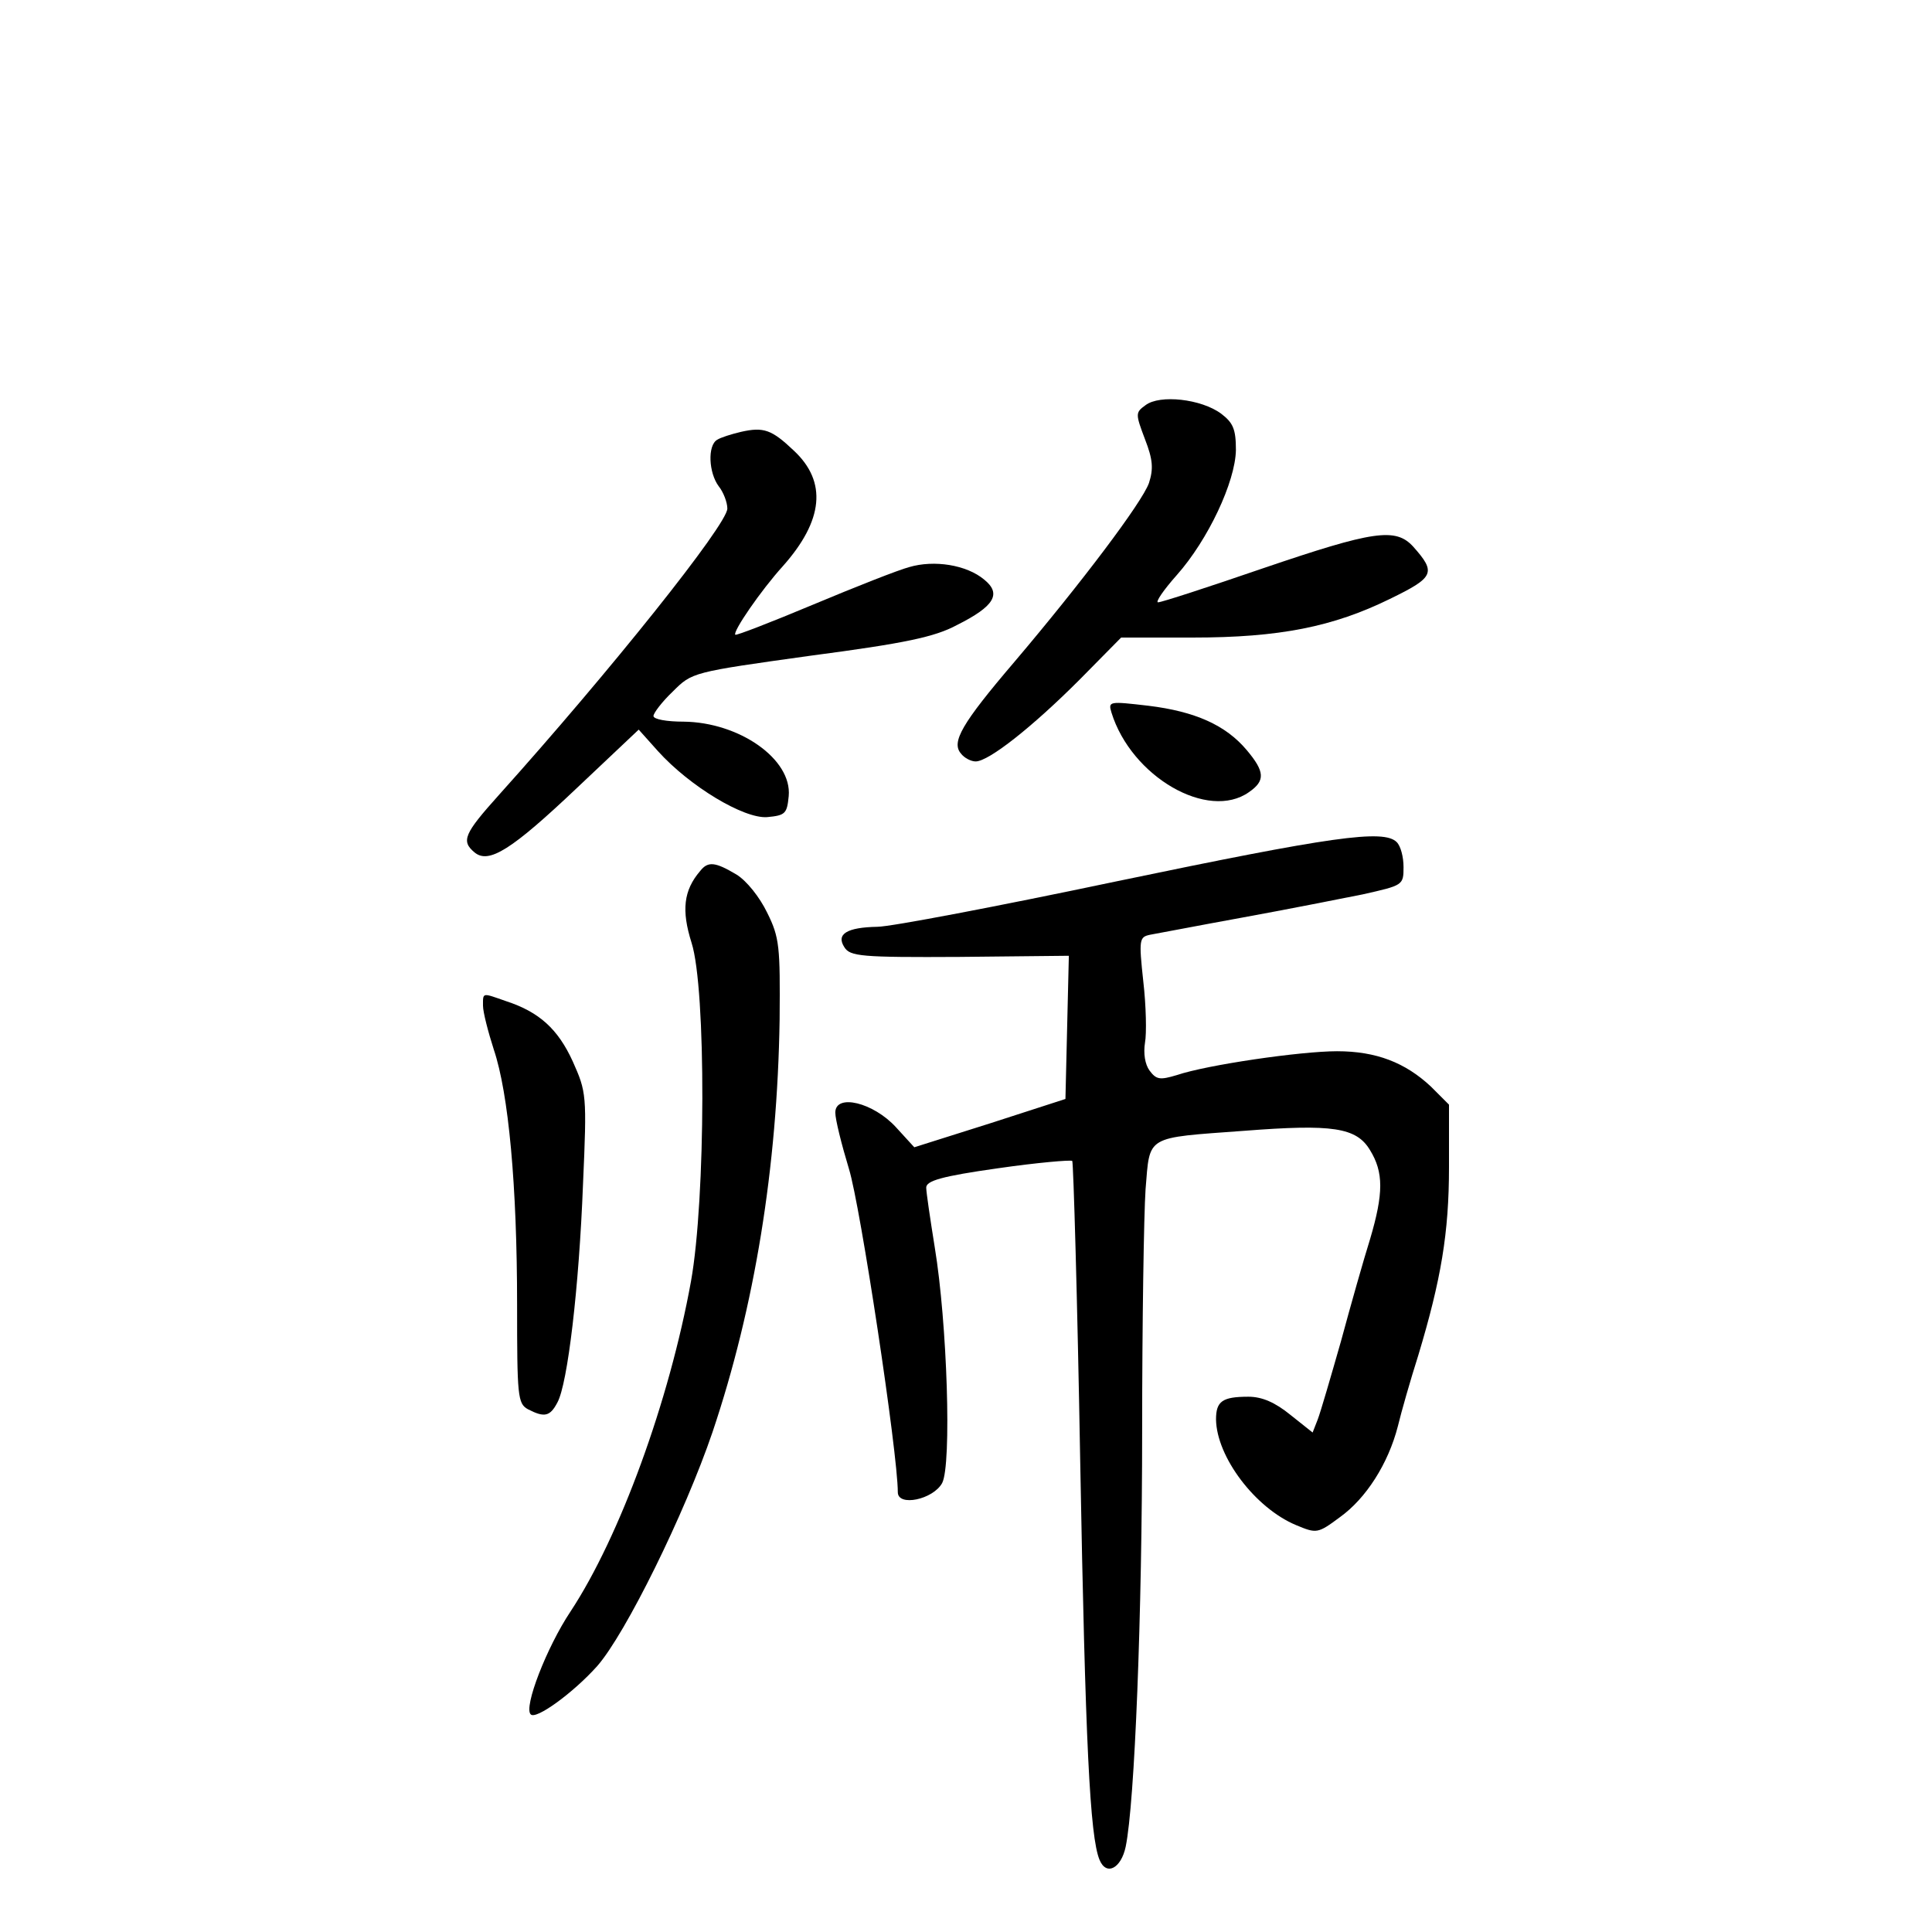 <?xml version="1.0" standalone="no"?>
<!DOCTYPE svg PUBLIC "-//W3C//DTD SVG 20010904//EN"
 "http://www.w3.org/TR/2001/REC-SVG-20010904/DTD/svg10.dtd">
<svg version="1.0" xmlns="http://www.w3.org/2000/svg"
 width="340pt" height="340pt" viewBox="0 0 340 340"
 preserveAspectRatio="xMidYMid meet">
<g transform="translate(0,340) scale(0.1,-0.1)"
fill="#000000" stroke="none">
<path d="M2016 2687 c-18 -13 -18 -15 -1 -60 14 -36 15 -52 7 -77 -12 -34
-119 -176 -237 -315 -93 -109 -111 -141 -94 -161 6 -8 18 -14 26 -14 23 0 100
61 182 143 l74 75 126 0 c153 0 247 19 347 68 78 38 82 46 41 92 -31 34 -70
28 -264 -38 -96 -33 -179 -60 -185 -60 -5 0 9 21 33 48 55 62 103 164 104 220
0 37 -5 48 -26 64 -35 26 -108 34 -133 15z"/>
<path d="M1304 2640 c-17 -4 -36 -10 -42 -14 -17 -10 -15 -58 3 -82 8 -10 15
-28 15 -39 0 -28 -207 -287 -402 -504 -61 -68 -67 -81 -43 -101 25 -21 65 4
181 114 l108 102 34 -38 c56 -62 151 -119 192 -116 32 3 35 6 38 37 6 65 -87
130 -185 131 -29 0 -53 4 -53 10 0 5 15 25 34 43 34 34 34 34 242 63 167 22
219 33 258 54 66 33 79 55 48 80 -31 26 -88 35 -132 22 -19 -5 -95 -35 -169
-66 -74 -31 -136 -55 -137 -53 -5 5 45 78 84 121 71 80 78 148 19 203 -39 37
-53 42 -93 33z"/>
<path d="M1956 2146 c35 -113 170 -191 242 -140 29 20 28 36 -4 74 -37 44 -91
68 -173 78 -69 8 -71 8 -65 -12z"/>
<path d="M1965 1849 c-209 -44 -398 -80 -421 -80 -54 -1 -73 -13 -58 -36 10
-16 29 -18 203 -17 l192 2 -3 -126 -3 -126 -133 -43 -133 -42 -32 35 c-40 44
-107 60 -107 26 0 -12 11 -56 24 -99 20 -64 86 -500 86 -569 0 -26 62 -13 78
16 17 32 9 282 -13 415 -8 50 -15 97 -15 105 0 12 27 20 126 34 69 10 128 15
131 13 2 -3 9 -241 14 -529 9 -495 17 -660 34 -701 12 -29 38 -15 46 23 16 77
29 409 29 733 0 188 3 379 6 424 8 96 -2 90 174 103 155 12 197 6 221 -34 24
-39 24 -76 0 -157 -11 -35 -34 -116 -51 -179 -18 -63 -36 -125 -41 -138 l-9
-23 -39 31 c-27 22 -50 32 -74 32 -46 0 -57 -8 -57 -40 1 -66 69 -156 141
-186 36 -15 38 -15 77 14 46 33 85 94 102 160 6 25 22 81 36 125 40 133 54
215 54 331 l0 110 -32 32 c-45 42 -96 62 -165 62 -64 0 -229 -24 -282 -42 -30
-9 -36 -8 -48 8 -8 11 -11 30 -8 49 3 16 2 65 -3 108 -8 74 -7 78 12 82 12 2
84 16 161 30 77 14 173 33 213 41 71 16 72 16 72 48 0 18 -5 37 -12 44 -23 23
-114 10 -493 -69z"/>
<path d="M1232 1867 c-29 -34 -33 -69 -15 -126 26 -81 25 -452 -1 -596 -38
-210 -125 -449 -212 -581 -42 -63 -83 -169 -70 -181 9 -10 75 38 117 85 50 57
154 268 203 412 74 220 114 465 118 726 1 128 0 144 -22 188 -13 27 -36 56
-54 67 -37 22 -50 24 -64 6z"/>
<path d="M850 1630 c0 -11 9 -46 19 -77 26 -77 41 -239 41 -449 0 -161 1 -174
19 -184 29 -15 39 -13 52 12 18 33 38 202 45 384 7 158 6 162 -18 216 -26 57
-59 87 -117 106 -43 15 -41 16 -41 -8z"/>
</g>
</svg>
